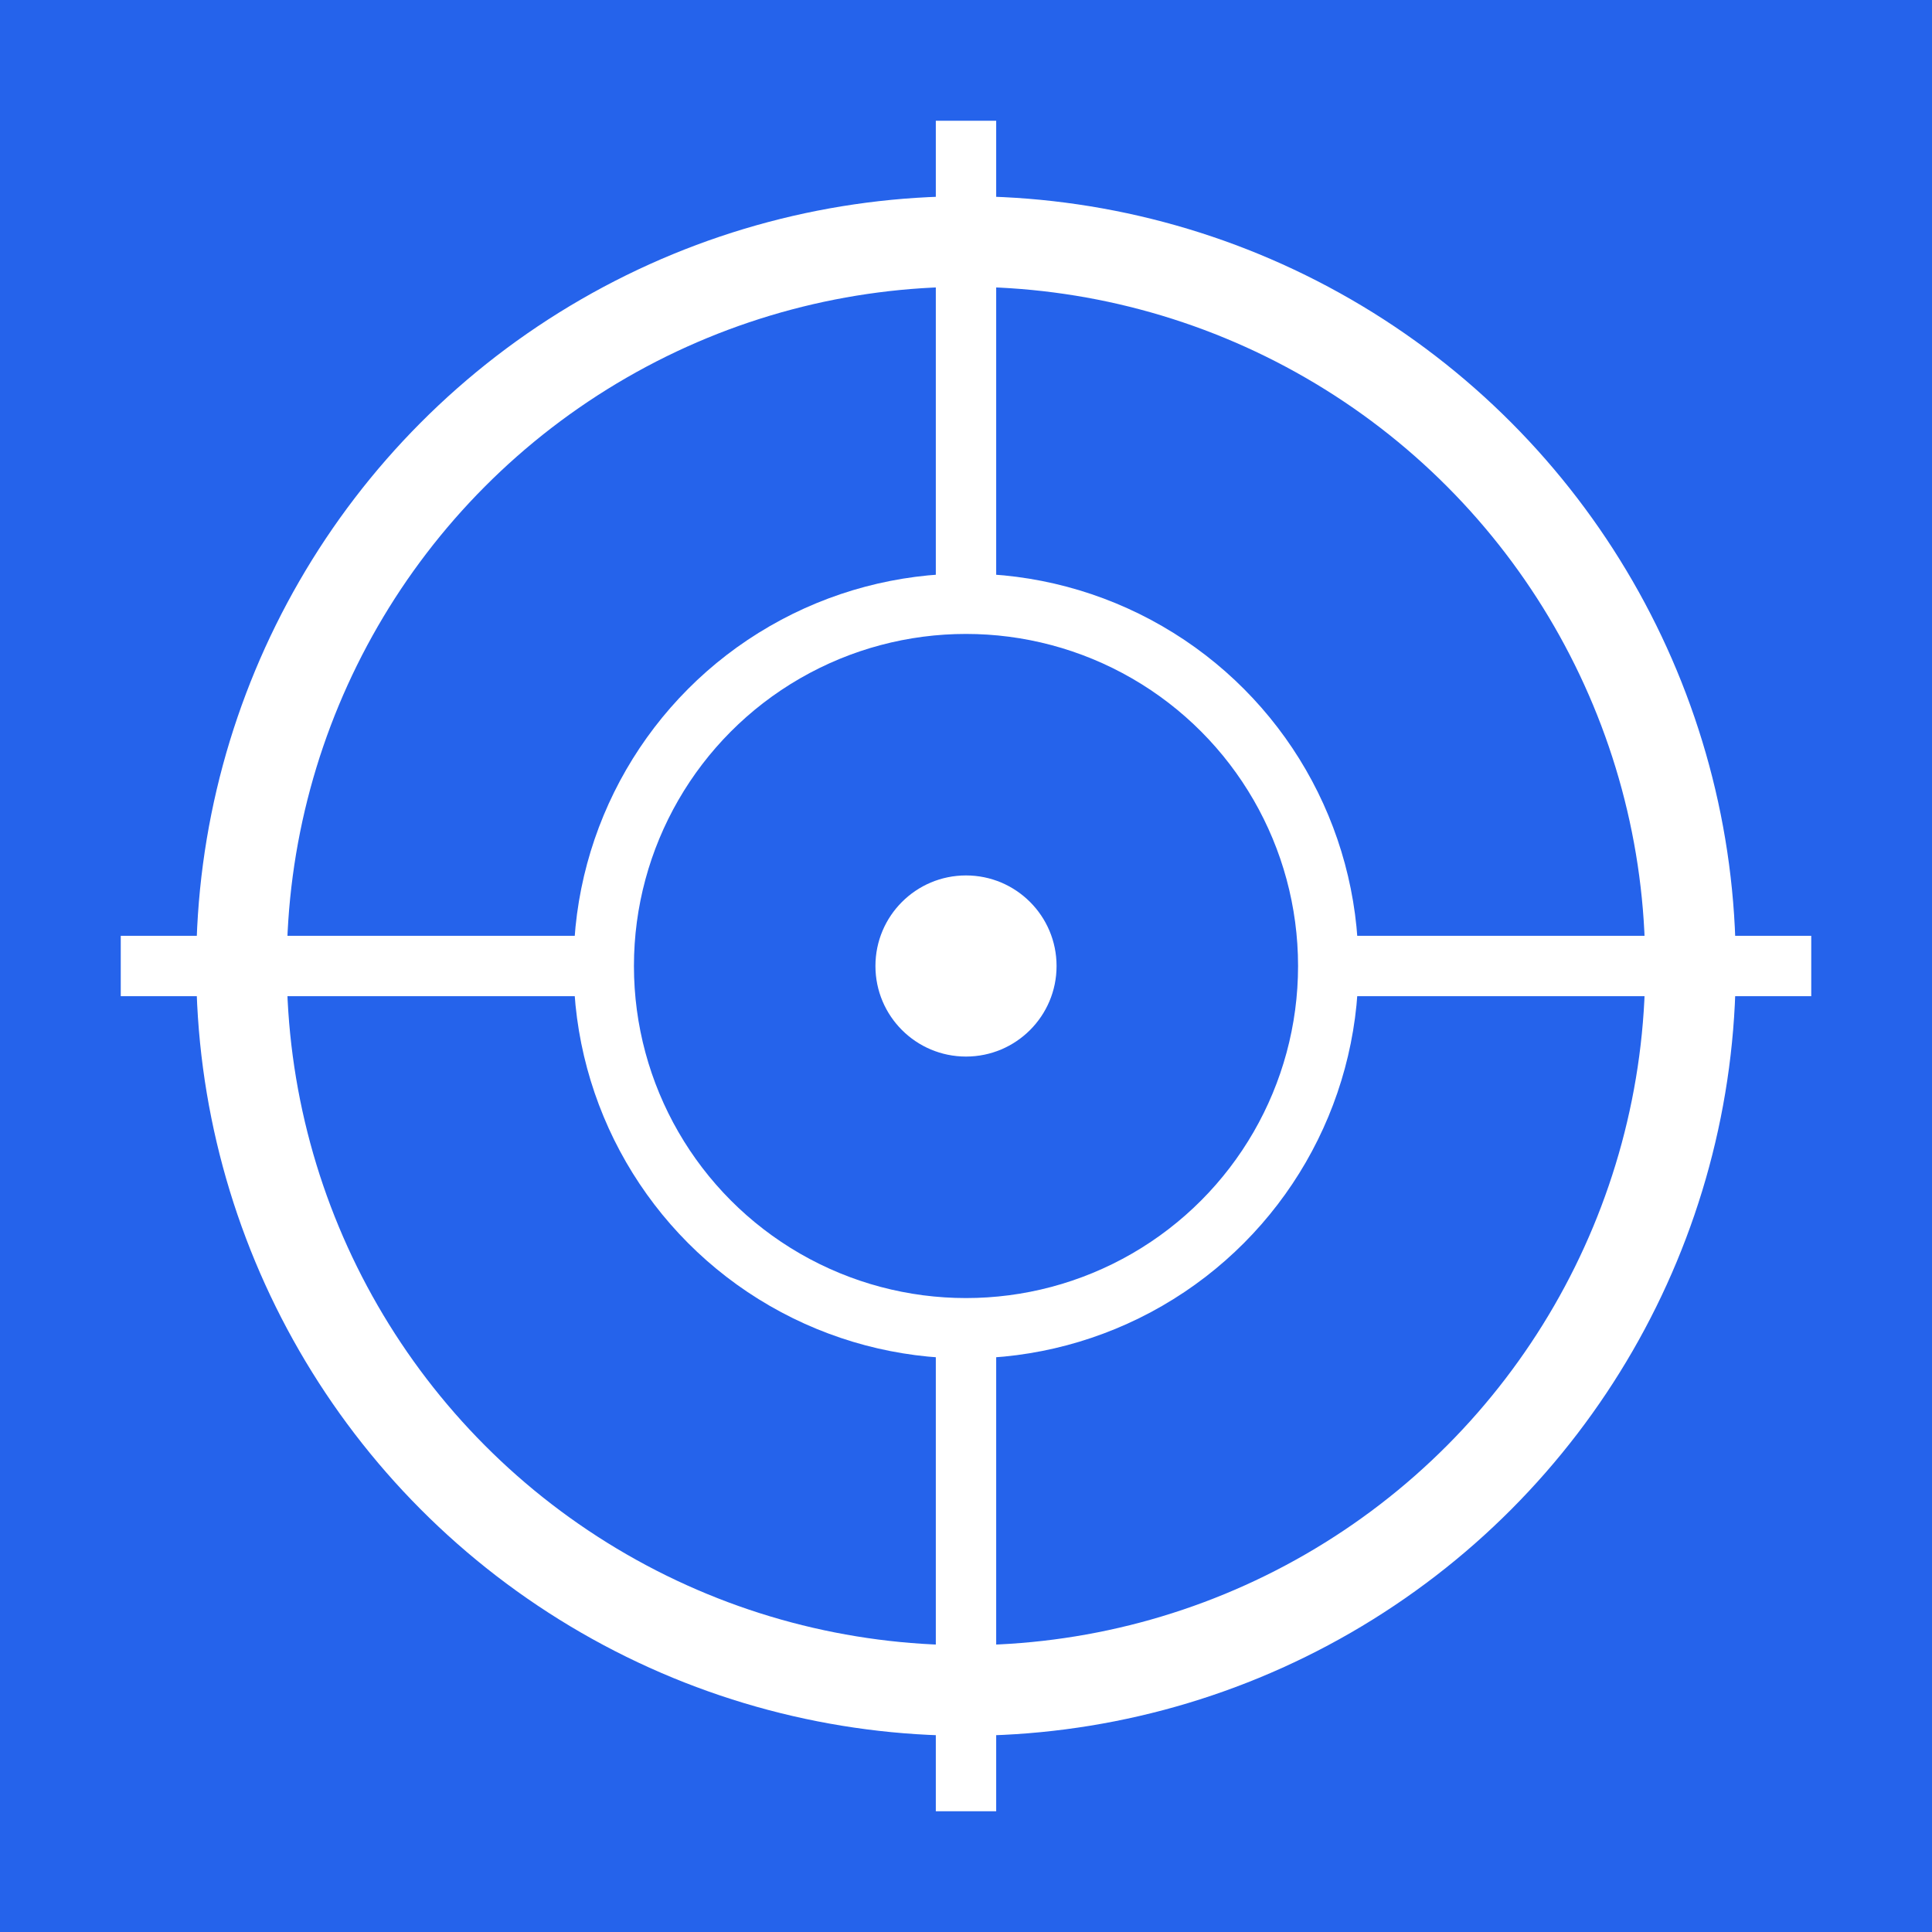 <!-- Simplified FDC icon optimized for small sizes (32x32, 16x16) -->
<svg width="32" height="32" viewBox="0 0 32 32" fill="none" xmlns="http://www.w3.org/2000/svg">
  <!-- Background -->
  <rect width="32" height="32" fill="#2563eb"/>
  
  <!-- Simplified crosshairs -->
  <circle cx="16" cy="16" r="12" stroke="white" stroke-width="1.5" fill="none"/>
  <circle cx="16" cy="16" r="6" stroke="white" stroke-width="1" fill="none"/>
  
  <!-- Center dot -->
  <circle cx="16" cy="16" r="1.5" fill="white"/>
  
  <!-- Crosshair lines -->
  <line x1="16" y1="2" x2="16" y2="10" stroke="white" stroke-width="1"/>
  <line x1="16" y1="22" x2="16" y2="30" stroke="white" stroke-width="1"/>
  <line x1="2" y1="16" x2="10" y2="16" stroke="white" stroke-width="1"/>
  <line x1="22" y1="16" x2="30" y2="16" stroke="white" stroke-width="1"/>
</svg>
